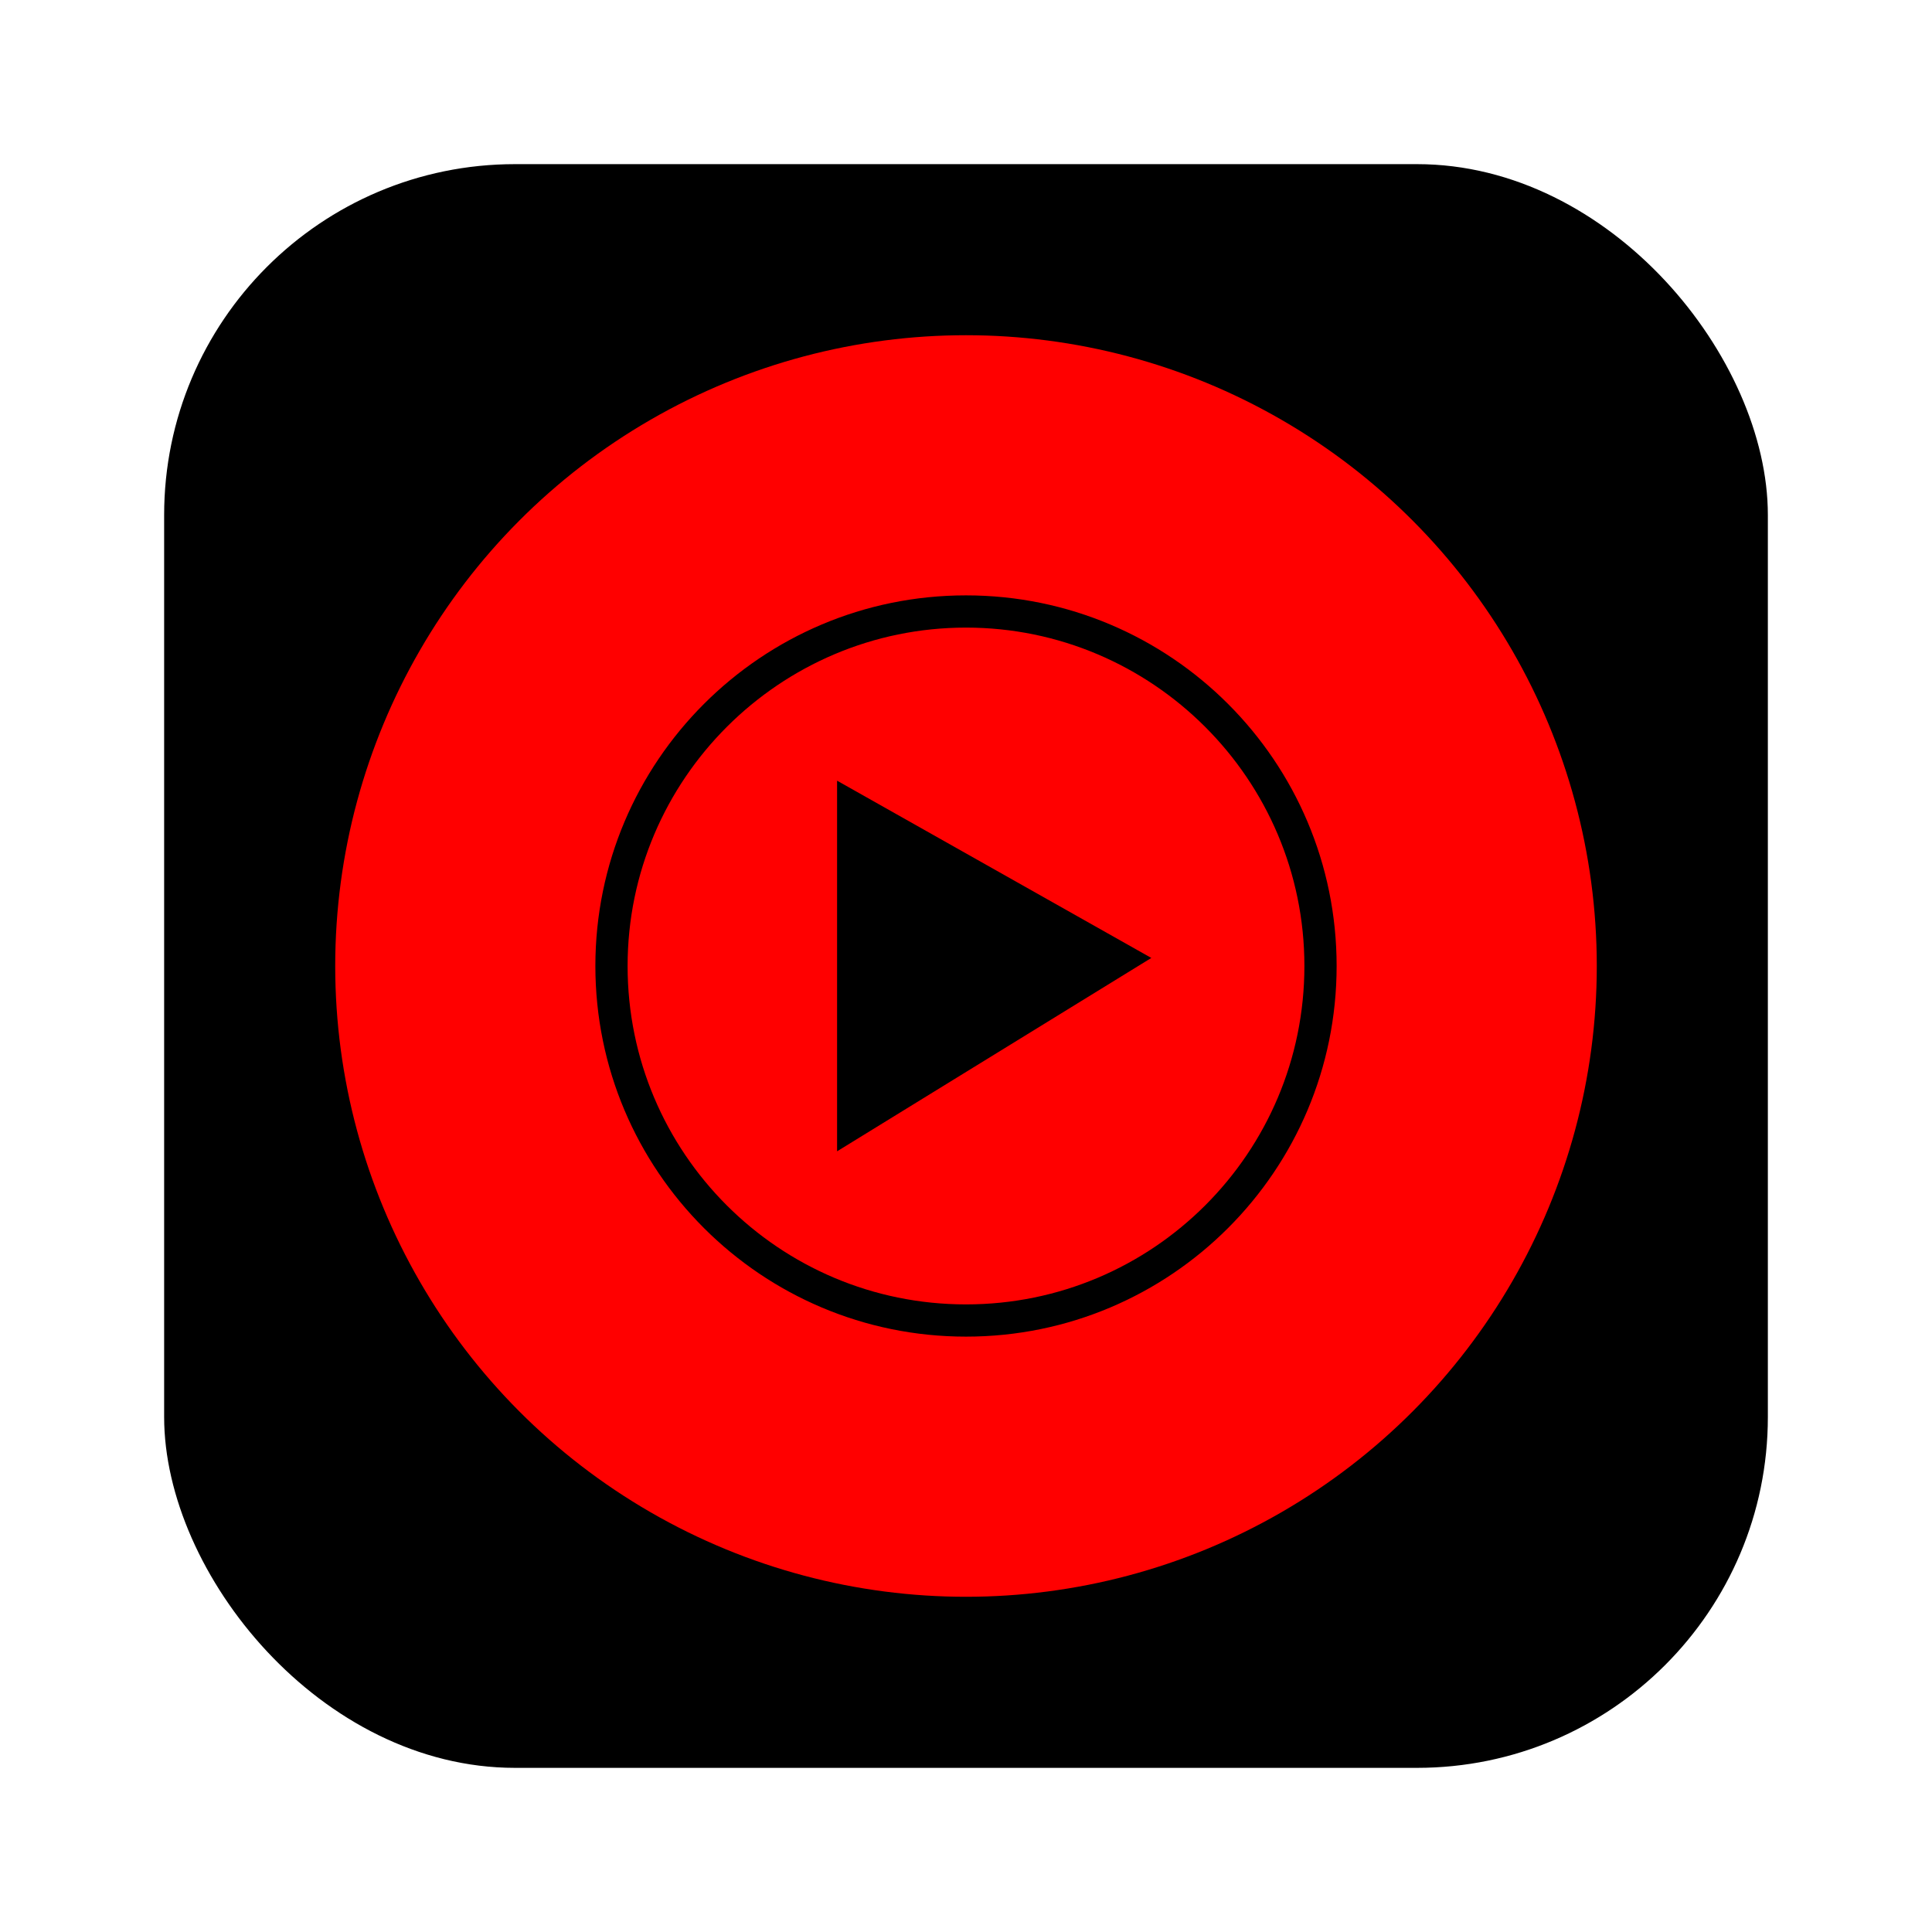 <?xml version="1.0" encoding="UTF-8"?>
<svg id="Layer_1" xmlns="http://www.w3.org/2000/svg" viewBox="0 0 1024 1024">
  <defs>
    <style>
      .cls-1 {
        fill: red;
      }
    </style>
  </defs>
  <rect x="87" y="87" width="850" height="850" rx="185.95" ry="185.95"/>
  <circle class="cls-1" cx="512" cy="512" r="334.33"/>
  <g>
    <path d="M512,332.64c98.65,0,179.36,80.29,179.36,179.36s-80.29,179.36-179.36,179.36-179.36-80.29-179.36-179.36,80.71-179.36,179.36-179.36M512,315.56c-108.47,0-196.44,87.97-196.44,196.44s87.97,196.44,196.44,196.44,196.44-87.97,196.44-196.44-87.97-196.44-196.44-196.44h0Z"/>
    <polygon points="443.67 610.22 610.22 507.73 443.67 413.78 443.67 610.22"/>
  </g>
</svg>